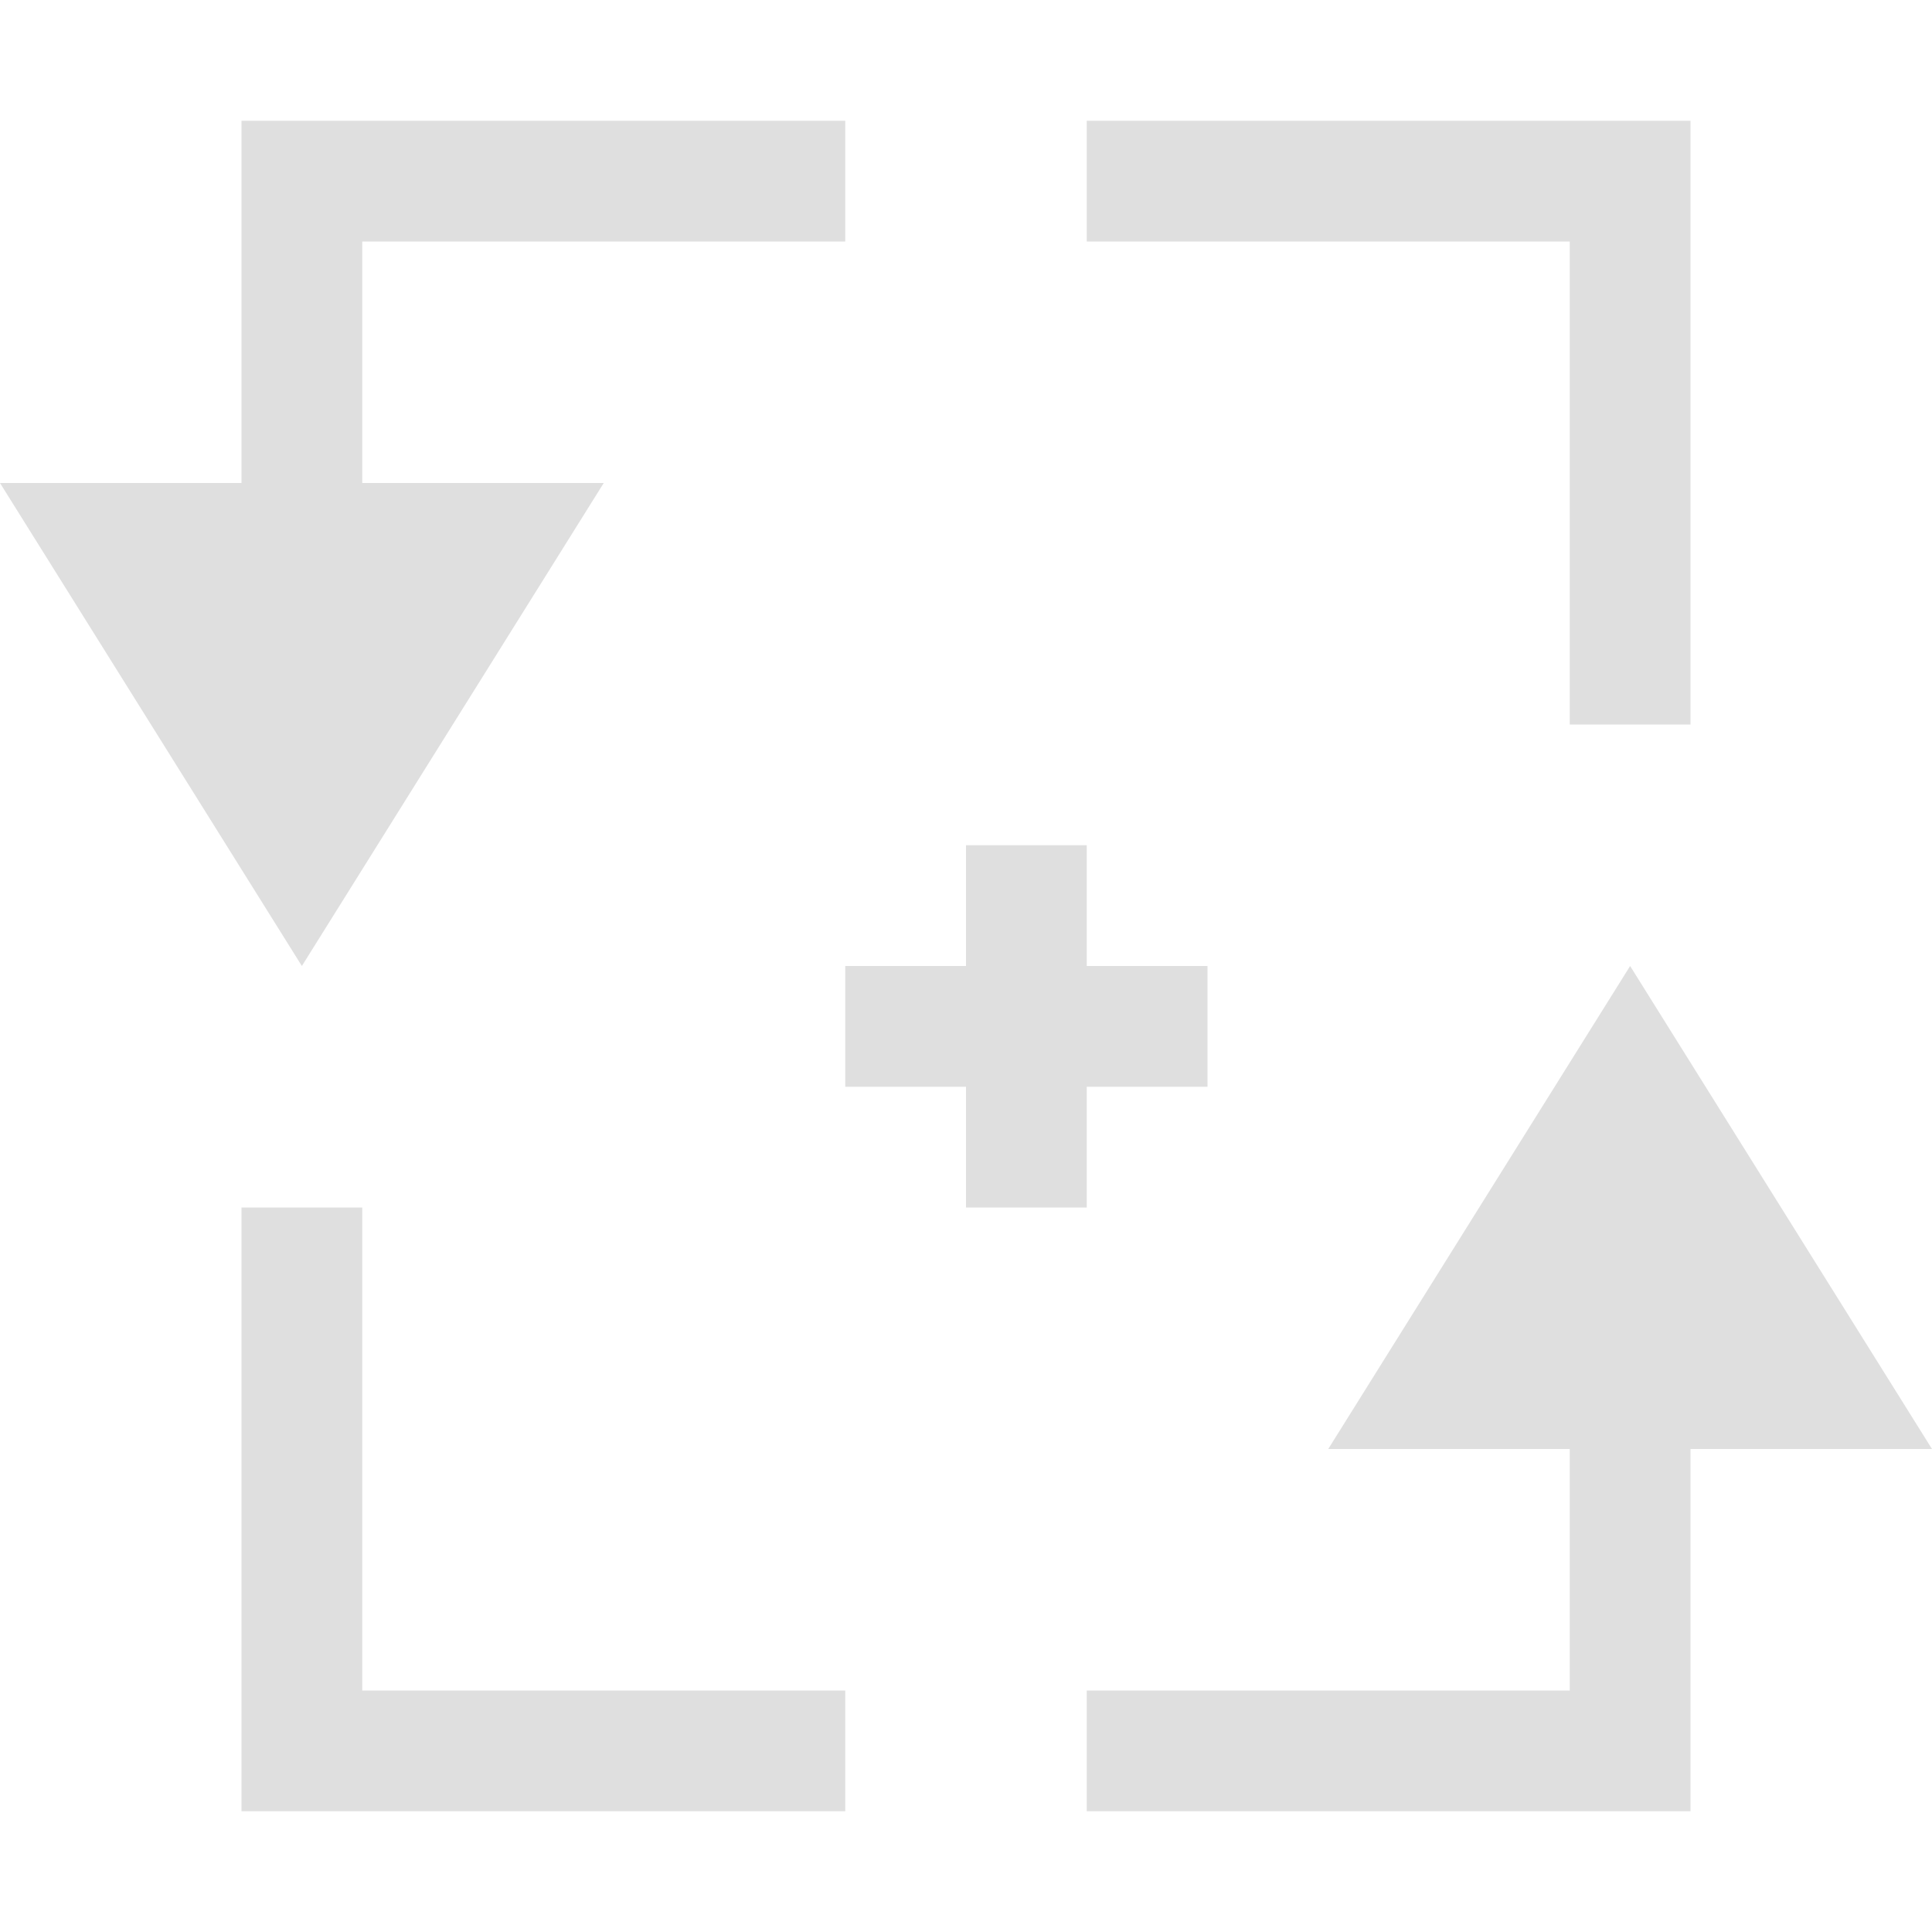 <svg xmlns="http://www.w3.org/2000/svg" width="16" height="16" version="1.1">
 <defs>
  <style id="current-color-scheme" type="text/css">
   .ColorScheme-Text { color:#dfdfdf; } .ColorScheme-Highlight { color:#4285f4; }
  </style>
 </defs>
 <path style="fill:currentColor" class="ColorScheme-Text" d="M 2,10 V 15 H 7 V 14 H 3 V 10 Z M 9,1 V 2 H 13 V 6 H 14 V 1 Z M 2.5,8 5,4 H 3 V 2 H 7 V 1 H 2 V 4 H 0 Z M 13.5,8 11,12 H 13 V 14 H 9 V 15 H 14 V 12 H 16 Z M 8,7 V 8 H 7 V 9 H 8 V 10 H 9 V 9 H 10 V 8 H 9 V 7 Z"/>
</svg>
